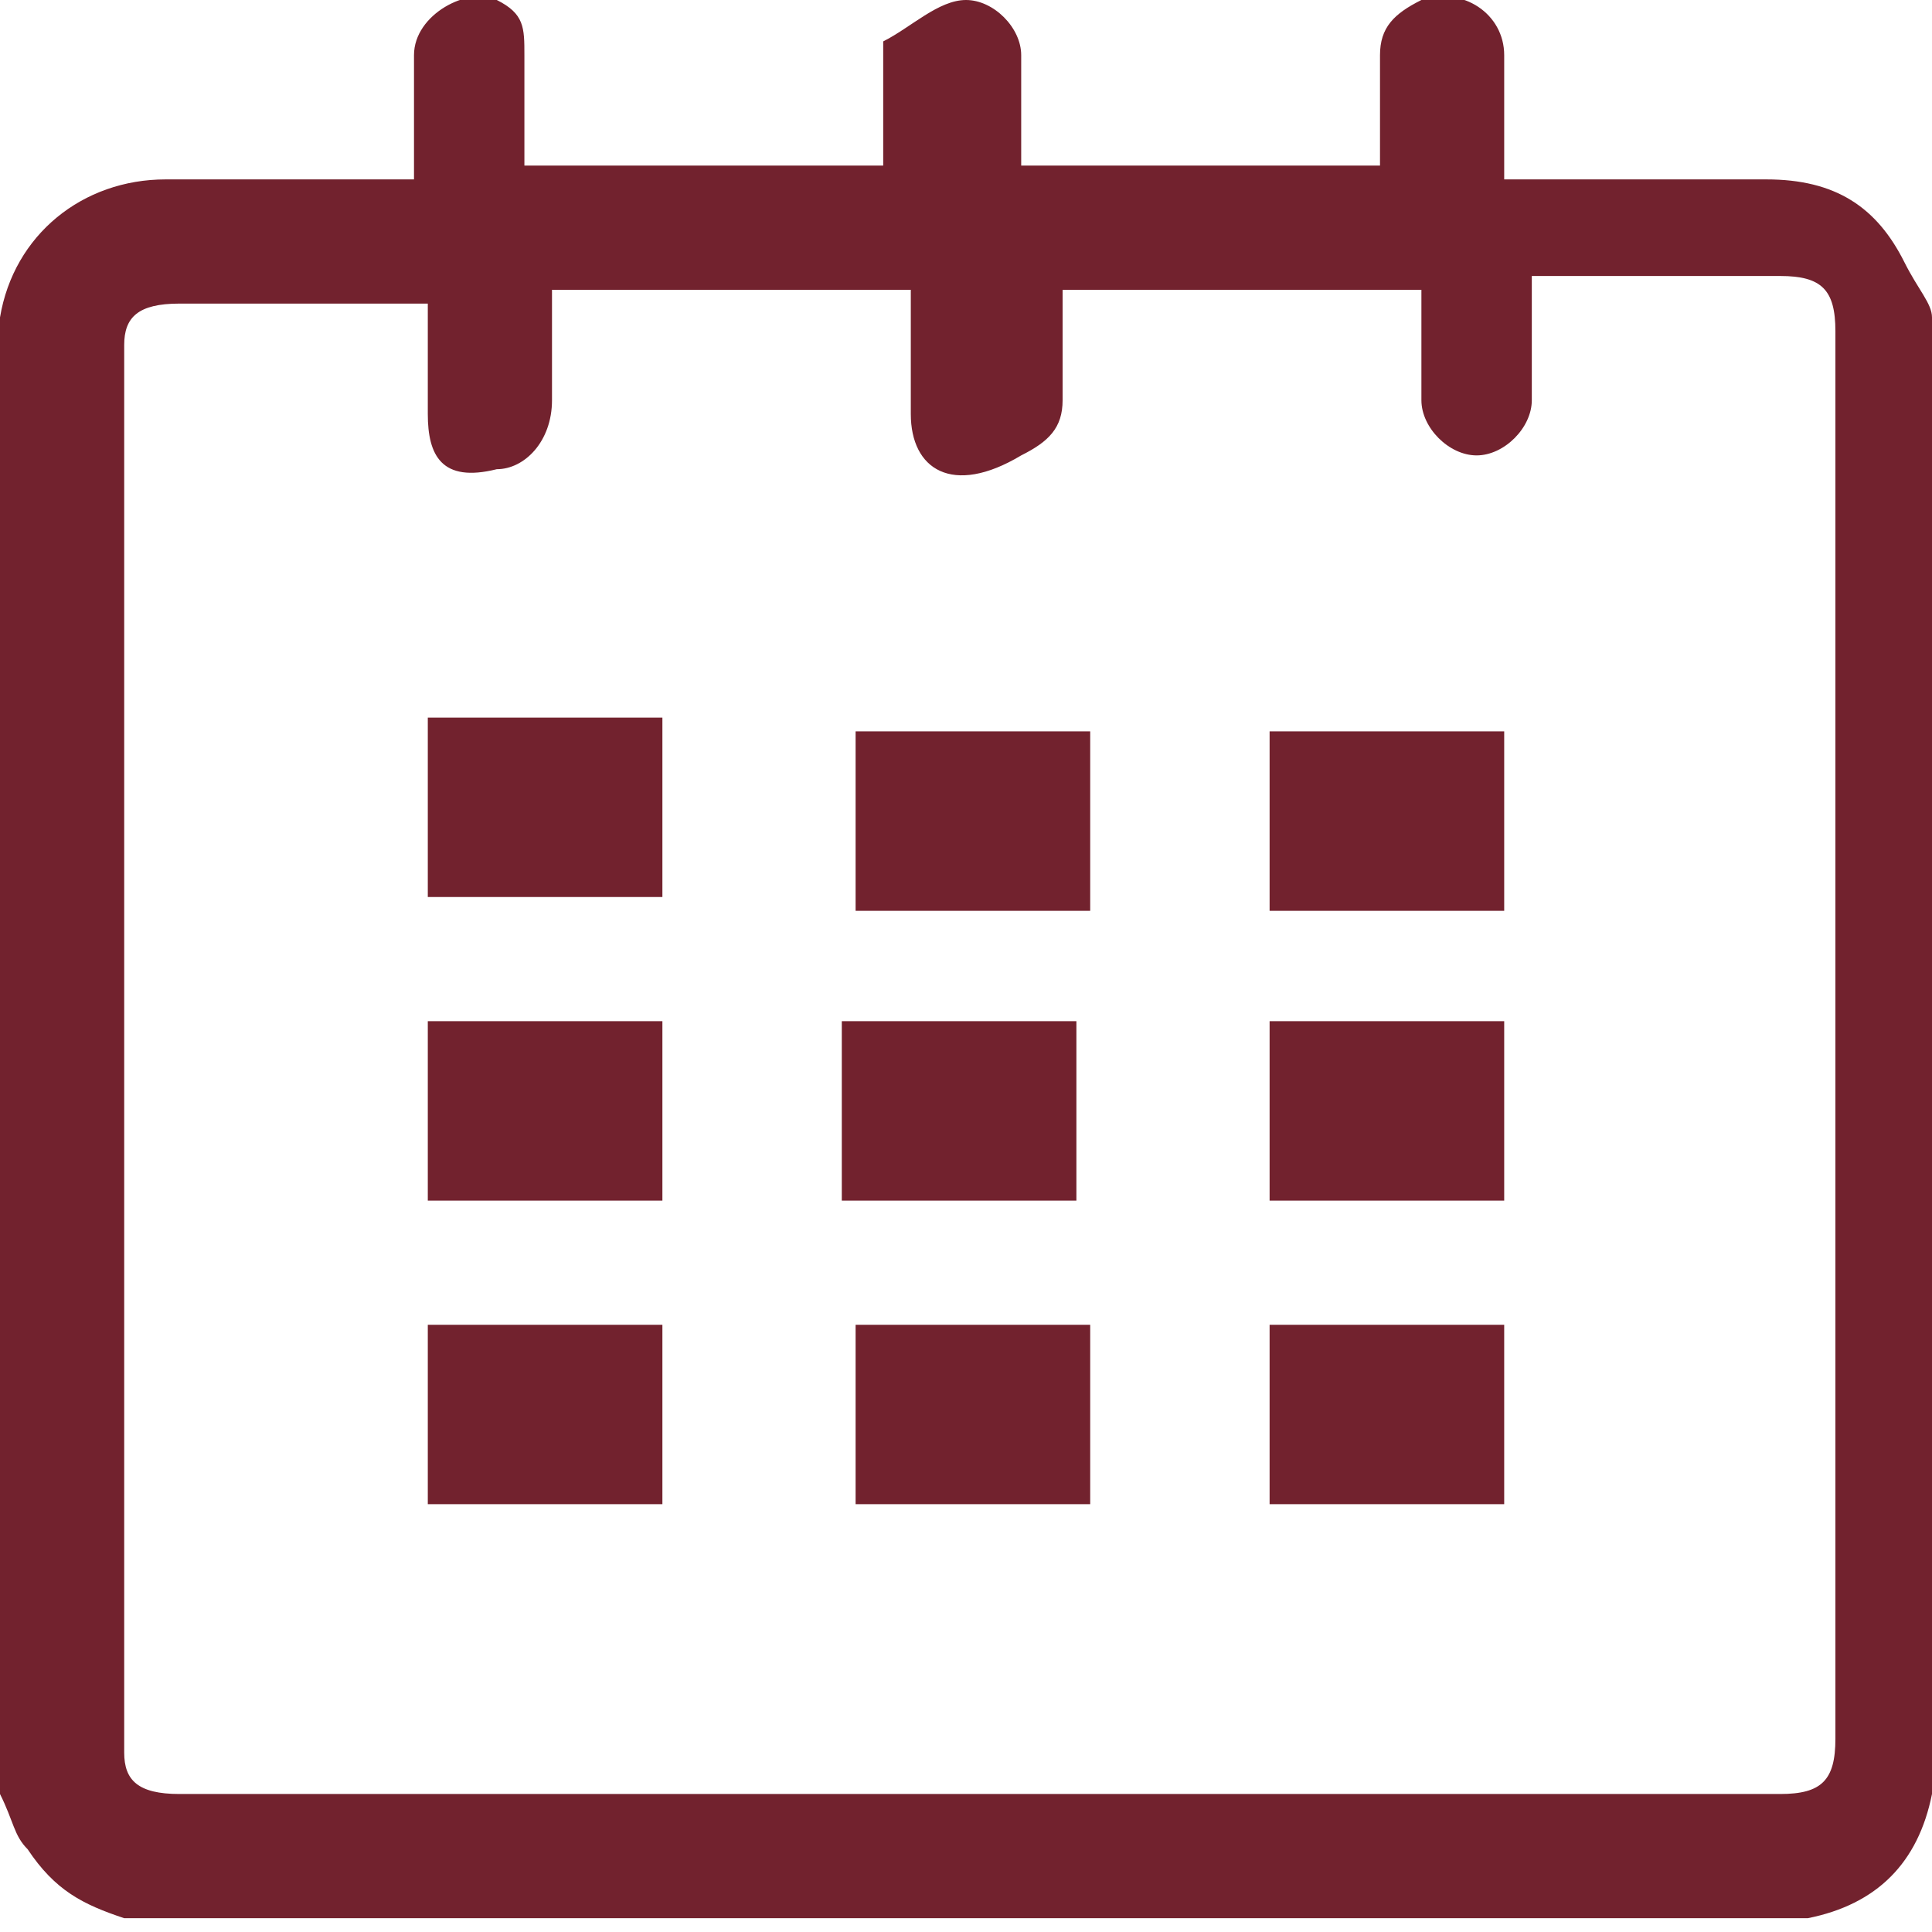 <?xml version="1.0" encoding="utf-8"?>
<!-- Generator: Adobe Illustrator 22.1.0, SVG Export Plug-In . SVG Version: 6.00 Build 0)  -->
<svg version="1.1"
	 id="svg19052" inkscape:version="0.92.1 r15371" sodipodi:docname="ALLVAR.svg" xmlns:cc="http://creativecommons.org/ns#" xmlns:dc="http://purl.org/dc/elements/1.1/" xmlns:inkscape="http://www.inkscape.org/namespaces/inkscape" xmlns:rdf="http://www.w3.org/1999/02/22-rdf-syntax-ns#" xmlns:sodipodi="http://sodipodi.sourceforge.net/DTD/sodipodi-0.dtd" xmlns:svg="http://www.w3.org/2000/svg"
	 xmlns="http://www.w3.org/2000/svg" xmlns:xlink="http://www.w3.org/1999/xlink" x="0px" y="0px" viewBox="0 0 14 14"
	 style="enable-background:new 0 0 14 14;" xml:space="preserve">
<style type="text/css">
	.st0{fill:#7A1F2E;}
	.st1{fill:#72222E;}
</style>
<sodipodi:namedview  bordercolor="#666666" borderopacity="1" gridtolerance="10" guidetolerance="10" id="namedview19054" inkscape:current-layer="g19060" inkscape:cx="479.09063" inkscape:cy="73.316223" inkscape:pageopacity="0" inkscape:pageshadow="2" inkscape:window-height="988" inkscape:window-maximized="1" inkscape:window-width="1680" inkscape:window-x="1272" inkscape:window-y="-8" inkscape:zoom="2.3787301" objecttolerance="10" pagecolor="#ffffff" showgrid="false">
	</sodipodi:namedview>
<path id="path36465" inkscape:connector-curvature="0" class="st0" d="M597-528.3c0.4,0,0.6,0.1,0.6,0.3c0,0.1,0,0.2-0.1,0.4l0,0
	L597-524c0,0.3-0.3,0.5-0.7,0.5h-6v3.1h5c0.3,0,0.4,0,0.5,0.1c0.1,0.1,0.1,0.3,0.1,0.5v3.5c0,0.3,0,0.4-0.1,0.5
	c-0.1,0.1-0.3,0.1-0.5,0.1h-5v3.6h6.4c0.3,0,0.5,0,0.5,0.1c0.1,0.1,0.1,0.2,0.1,0.5v3.6c0,0.3,0,0.5-0.1,0.5
	c-0.1,0.1-0.2,0.1-0.5,0.1"/>
<g>
	<path class="st1" d="M0,13C0,9.4,0,5.9,0,2.3c0,0,0,0,0,0c0.1-0.6,0.6-1,1.2-1c0.5,0,1,0,1.5,0c0.1,0,0.2,0,0.3,0
		c0-0.1,0-0.1,0-0.2c0-0.2,0-0.5,0-0.7c0-0.3,0.4-0.5,0.6-0.4c0.2,0.1,0.2,0.2,0.2,0.4c0,0.3,0,0.6,0,0.8c0.9,0,1.8,0,2.6,0
		c0-0.3,0-0.6,0-0.9C6.6,0.2,6.8,0,7,0c0.2,0,0.4,0.2,0.4,0.4c0,0.1,0,0.2,0,0.3c0,0.2,0,0.4,0,0.5c0.9,0,1.8,0,2.6,0
		c0-0.3,0-0.6,0-0.8c0-0.2,0.1-0.3,0.3-0.4c0.3-0.1,0.6,0.1,0.6,0.4c0,0.3,0,0.6,0,0.9c0.1,0,0.1,0,0.2,0c0.6,0,1.2,0,1.7,0
		c0.5,0,0.8,0.2,1,0.6C13.9,2.1,14,2.2,14,2.3c0,3.6,0,7.1,0,10.7c0,0,0,0,0,0c-0.1,0.5-0.4,0.8-0.9,0.9c0,0,0,0-0.1,0
		c-4,0-8,0-12,0c0,0-0.1,0-0.1,0c-0.3-0.1-0.5-0.2-0.7-0.5C0.1,13.3,0.1,13.2,0,13z M3.1,2.2c-0.6,0-1.2,0-1.8,0
		C1,2.2,0.9,2.3,0.9,2.5c0,3.4,0,6.8,0,10.2c0,0.2,0.1,0.3,0.4,0.3c3.9,0,7.7,0,11.6,0c0.3,0,0.4-0.1,0.4-0.4c0-3.4,0-6.8,0-10.2
		c0-0.3-0.1-0.4-0.4-0.4c-0.6,0-1.1,0-1.7,0c0,0-0.1,0-0.1,0c0,0.3,0,0.6,0,0.9c0,0.2-0.2,0.4-0.4,0.4c-0.2,0-0.4-0.2-0.4-0.4
		c0-0.1,0-0.2,0-0.3c0-0.2,0-0.4,0-0.5c-0.9,0-1.8,0-2.6,0c0,0,0,0,0,0c0,0.3,0,0.5,0,0.8c0,0.2-0.1,0.3-0.3,0.4
		C6.9,3.6,6.6,3.4,6.6,3c0-0.3,0-0.6,0-0.9c-0.9,0-1.8,0-2.6,0c0,0,0,0,0,0c0,0.3,0,0.5,0,0.8c0,0.3-0.2,0.5-0.4,0.5
		C3.2,3.5,3.1,3.3,3.1,3C3.1,2.7,3.1,2.5,3.1,2.2z"/>
	<path class="st1" d="M3.1,6.5c0-0.4,0-0.9,0-1.3c0.6,0,1.1,0,1.7,0c0,0.4,0,0.8,0,1.3C4.2,6.5,3.7,6.5,3.1,6.5z"/>
	<path class="st1" d="M7.9,5.3c0,0.4,0,0.9,0,1.3c-0.6,0-1.1,0-1.7,0c0-0.4,0-0.8,0-1.3C6.7,5.3,7.3,5.3,7.9,5.3z"/>
	<path class="st1" d="M10.9,5.3c0,0.4,0,0.9,0,1.3c-0.6,0-1.1,0-1.7,0c0-0.4,0-0.8,0-1.3C9.8,5.3,10.3,5.3,10.9,5.3z"/>
	<path class="st1" d="M3.1,7.4c0.6,0,1.1,0,1.7,0c0,0.4,0,0.9,0,1.3c-0.6,0-1.1,0-1.7,0C3.1,8.3,3.1,7.9,3.1,7.4z"/>
	<path class="st1" d="M6.1,8.7c0-0.4,0-0.9,0-1.3c0.6,0,1.1,0,1.7,0c0,0.4,0,0.8,0,1.3C7.3,8.7,6.7,8.7,6.1,8.7z"/>
	<path class="st1" d="M10.9,8.7c-0.6,0-1.1,0-1.7,0c0-0.4,0-0.9,0-1.3c0.6,0,1.1,0,1.7,0C10.9,7.9,10.9,8.3,10.9,8.7z"/>
	<path class="st1" d="M3.1,10.9c0-0.4,0-0.9,0-1.3c0.6,0,1.1,0,1.7,0c0,0.4,0,0.8,0,1.3C4.2,10.9,3.7,10.9,3.1,10.9z"/>
	<path class="st1" d="M7.9,9.6c0,0.4,0,0.9,0,1.3c-0.6,0-1.1,0-1.7,0c0-0.4,0-0.8,0-1.3C6.7,9.6,7.3,9.6,7.9,9.6z"/>
	<path class="st1" d="M9.2,10.9c0-0.4,0-0.9,0-1.3c0.6,0,1.1,0,1.7,0c0,0.4,0,0.9,0,1.3C10.4,10.9,9.8,10.9,9.2,10.9z"/>
</g>
</svg>
